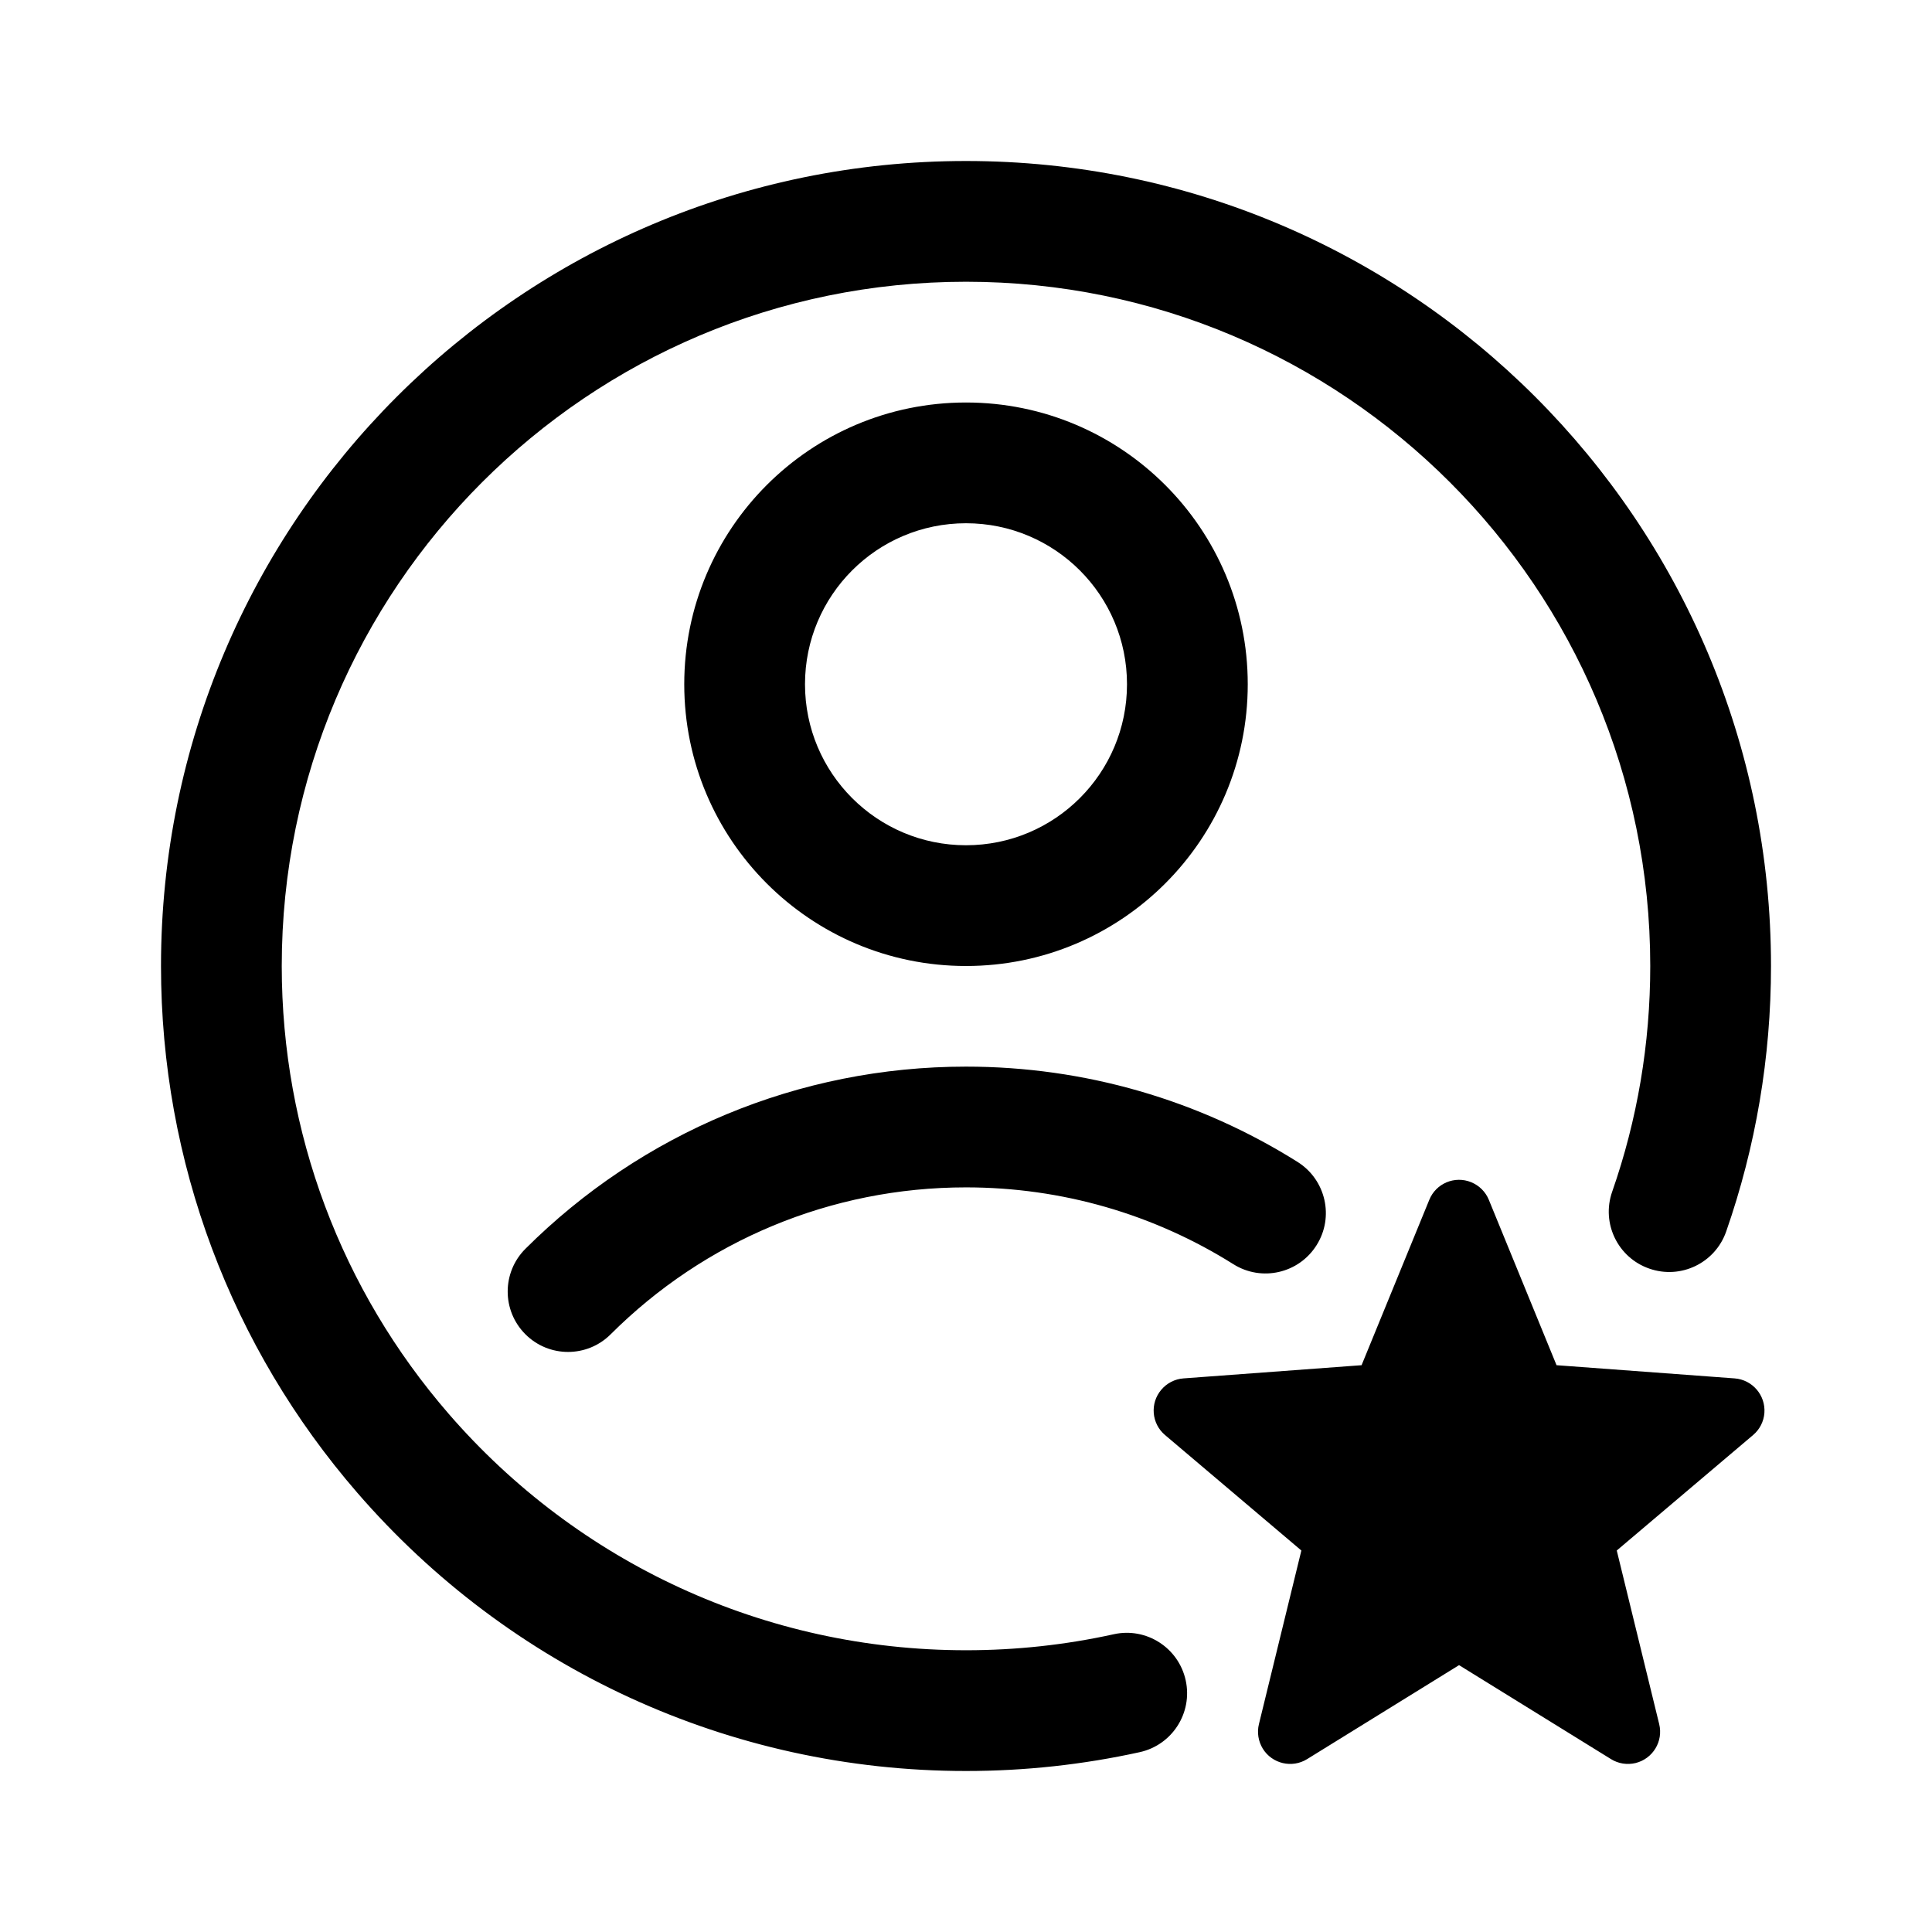 <svg width="24" height="24" viewBox="0 0 24 24" xmlns="http://www.w3.org/2000/svg">
  <g>
    <path d="M12,2 C17.523,2 22,6.477 22,12 C22,13.136 21.81,14.247 21.443,15.299 C21.306,15.69 20.879,15.896 20.488,15.759 C20.096,15.623 19.89,15.195 20.027,14.804 C20.339,13.911 20.5,12.967 20.5,12 C20.5,7.306 16.694,3.5 12,3.5 C7.306,3.5 3.5,7.306 3.5,12 C3.5,14.072 4.243,16.027 5.572,17.561 C7.177,19.415 9.5,20.5 12,20.5 C12.623,20.5 13.238,20.433 13.836,20.301 C14.24,20.212 14.64,20.468 14.729,20.873 C14.818,21.277 14.562,21.677 14.158,21.766 C13.454,21.921 12.732,22 12,22 C9.06,22 6.325,20.723 4.438,18.543 C2.875,16.739 2,14.436 2,12 C2,6.477 6.477,2 12,2 Z M18.276,14.686 C18.376,14.727 18.455,14.806 18.495,14.905 L19.336,16.959 L21.549,17.123 C21.769,17.14 21.934,17.332 21.918,17.552 C21.91,17.659 21.859,17.758 21.777,17.827 L20.084,19.261 L20.611,21.417 C20.664,21.632 20.532,21.848 20.318,21.901 C20.213,21.926 20.103,21.909 20.012,21.852 L18.125,20.685 L16.238,21.852 C16.05,21.969 15.803,21.91 15.687,21.723 C15.631,21.631 15.613,21.521 15.639,21.417 L16.166,19.261 L14.473,17.827 C14.304,17.685 14.283,17.432 14.426,17.264 C14.495,17.182 14.594,17.131 14.701,17.123 L16.914,16.959 L17.755,14.905 C17.838,14.7 18.072,14.602 18.276,14.686 Z M12,13.25 C13.477,13.25 14.895,13.665 16.119,14.434 C16.47,14.655 16.576,15.118 16.355,15.468 C16.135,15.819 15.672,15.925 15.321,15.704 C14.334,15.084 13.193,14.75 12,14.75 C10.322,14.75 8.751,15.413 7.586,16.575 C7.293,16.868 6.818,16.867 6.526,16.574 C6.233,16.28 6.234,15.806 6.527,15.513 C7.97,14.074 9.921,13.25 12,13.25 Z M12,5 C13.933,5 15.5,6.567 15.5,8.5 C15.5,10.433 13.933,12 12,12 C10.067,12 8.5,10.433 8.5,8.5 C8.5,6.567 10.067,5 12,5 Z M12,6.5 C10.895,6.5 10,7.395 10,8.5 C10,9.605 10.895,10.5 12,10.5 C13.105,10.5 14,9.605 14,8.5 C14,7.395 13.105,6.5 12,6.5 Z"></path>
  </g>
</svg>
